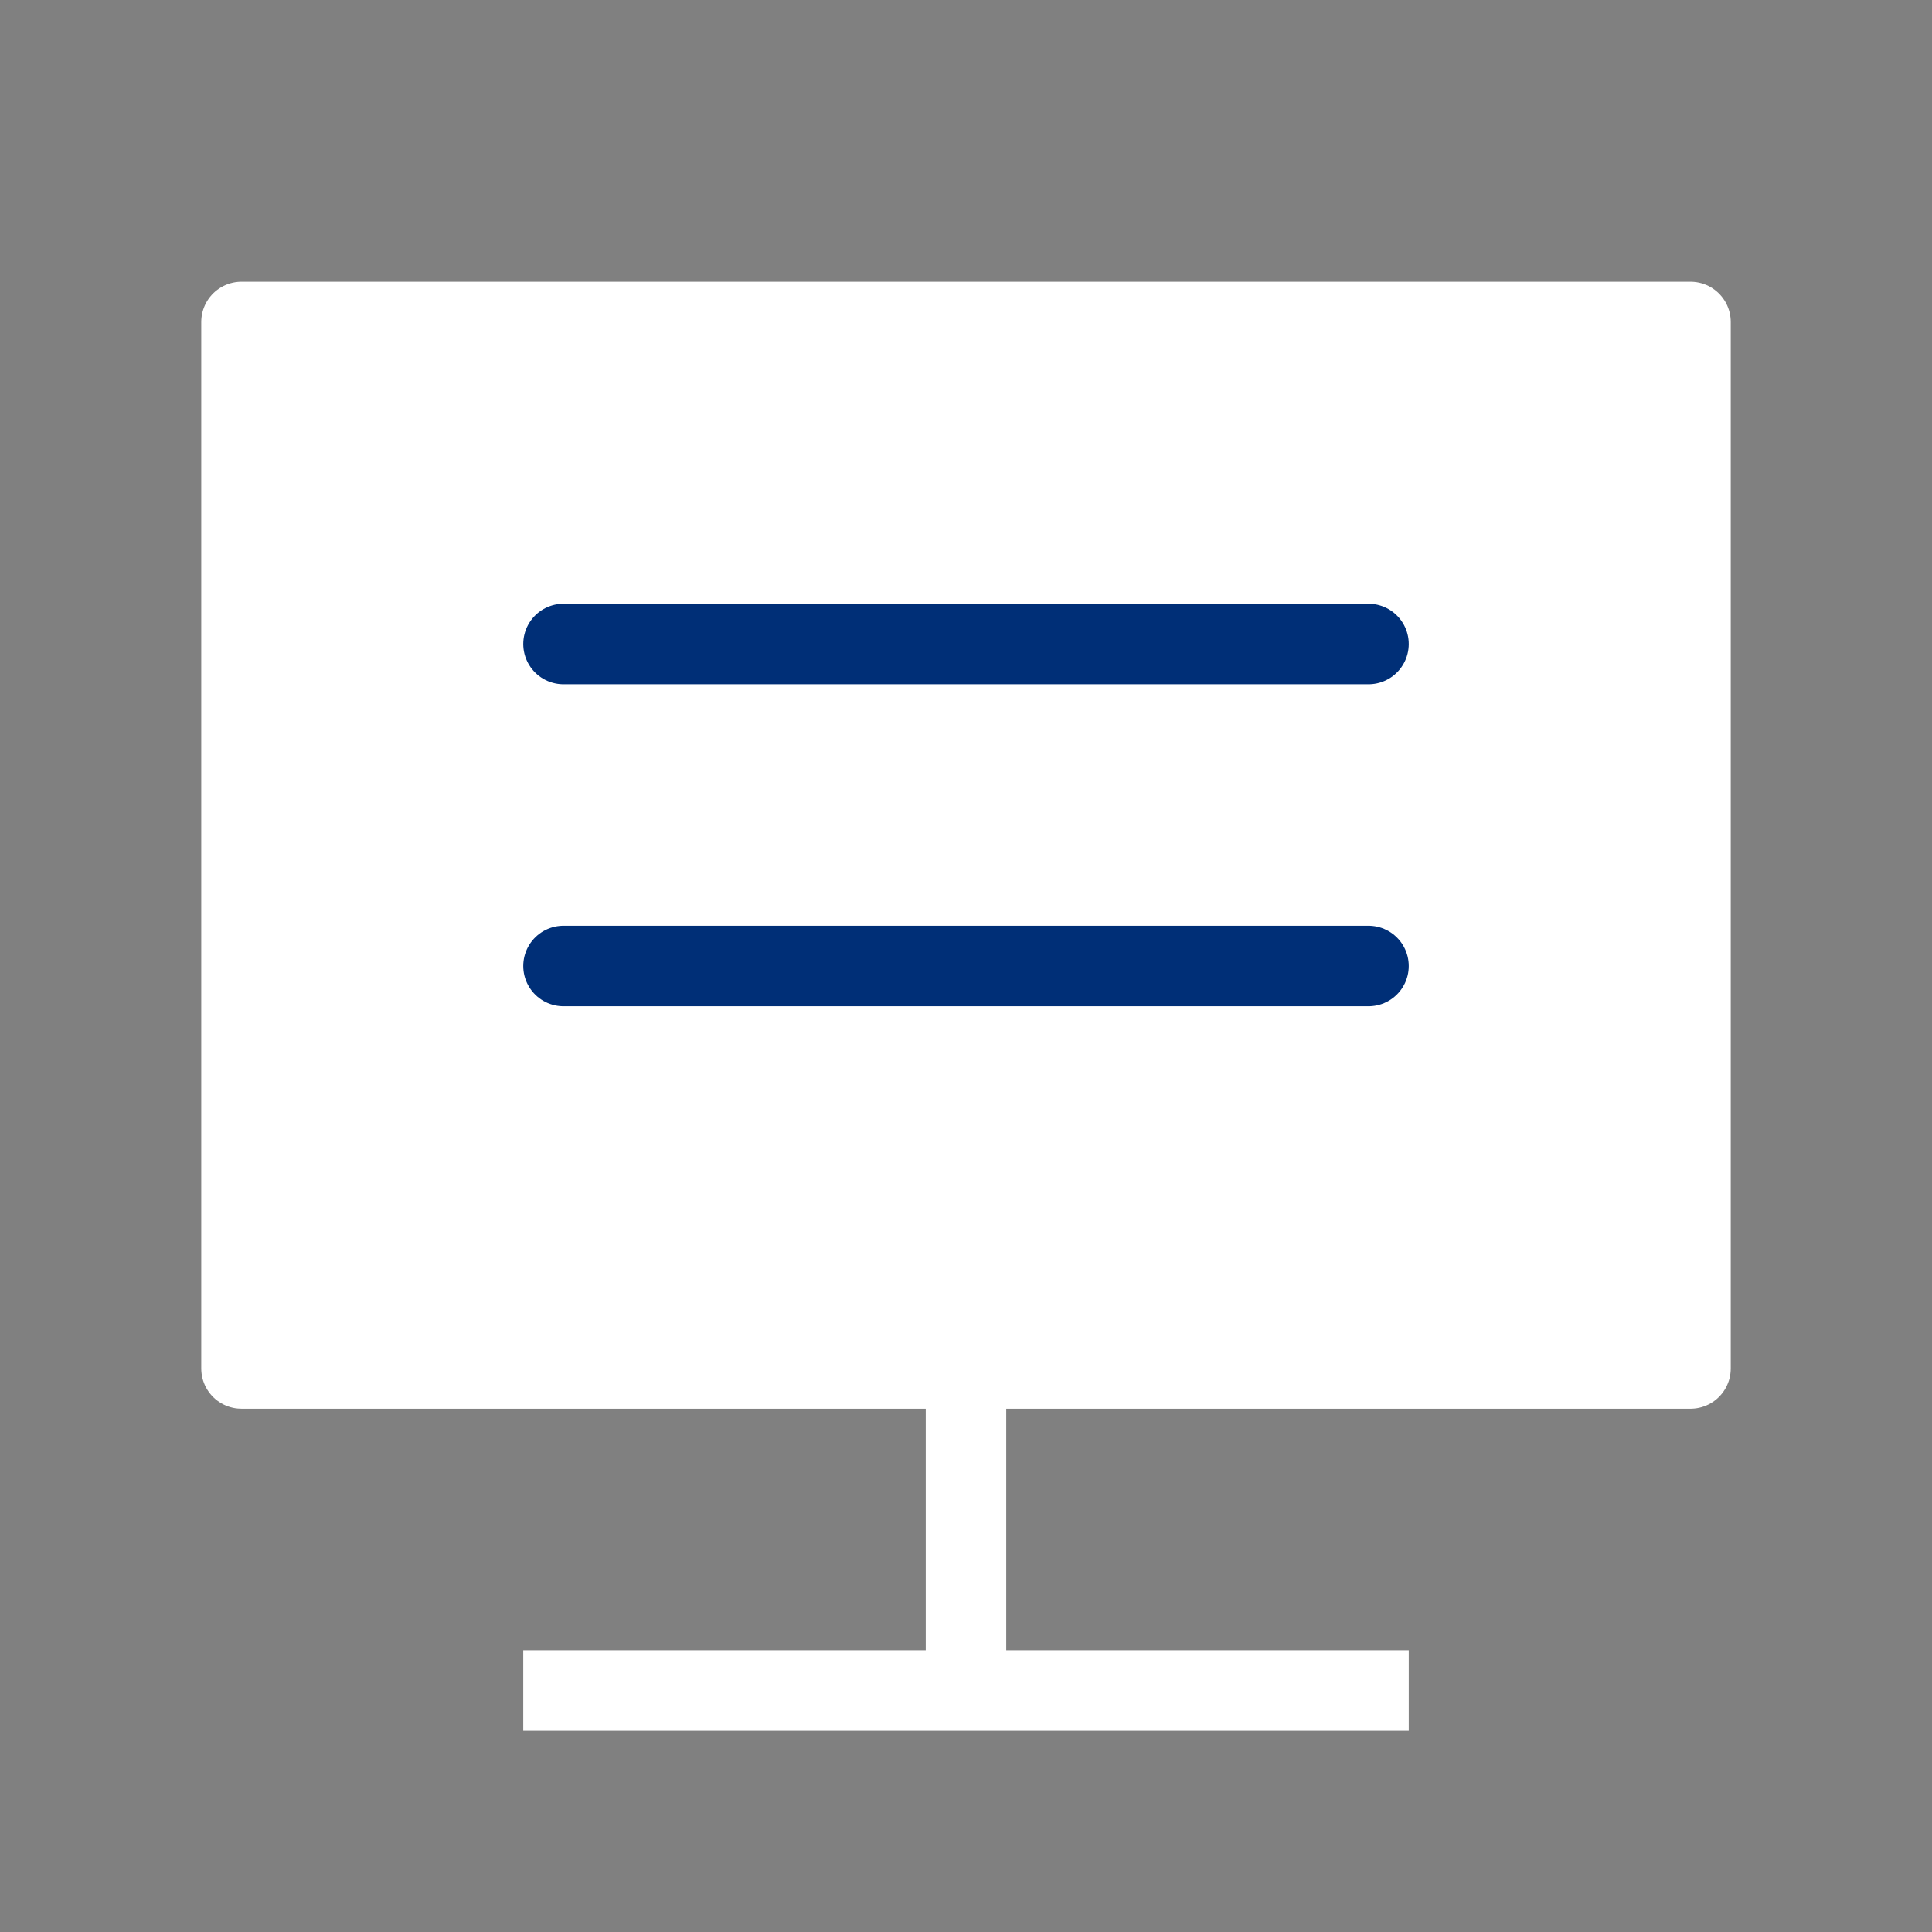 <svg width="24" height="24" fill="none" xmlns="http://www.w3.org/2000/svg">
    <rect width="100%" height="100%" fill="#808080" stroke="none"/>
    <path fill="#ffffff" stroke="#ffffff" stroke-linejoin="round" d="M3 4h18v13H3z"/>
    <path d="M12 17v3M7 21h10" stroke="#ffffff" stroke-linecap="square"/>
    <path d="M7 8h10M7 12h10" stroke="#002F77" stroke-linecap="round"/>
</svg>

